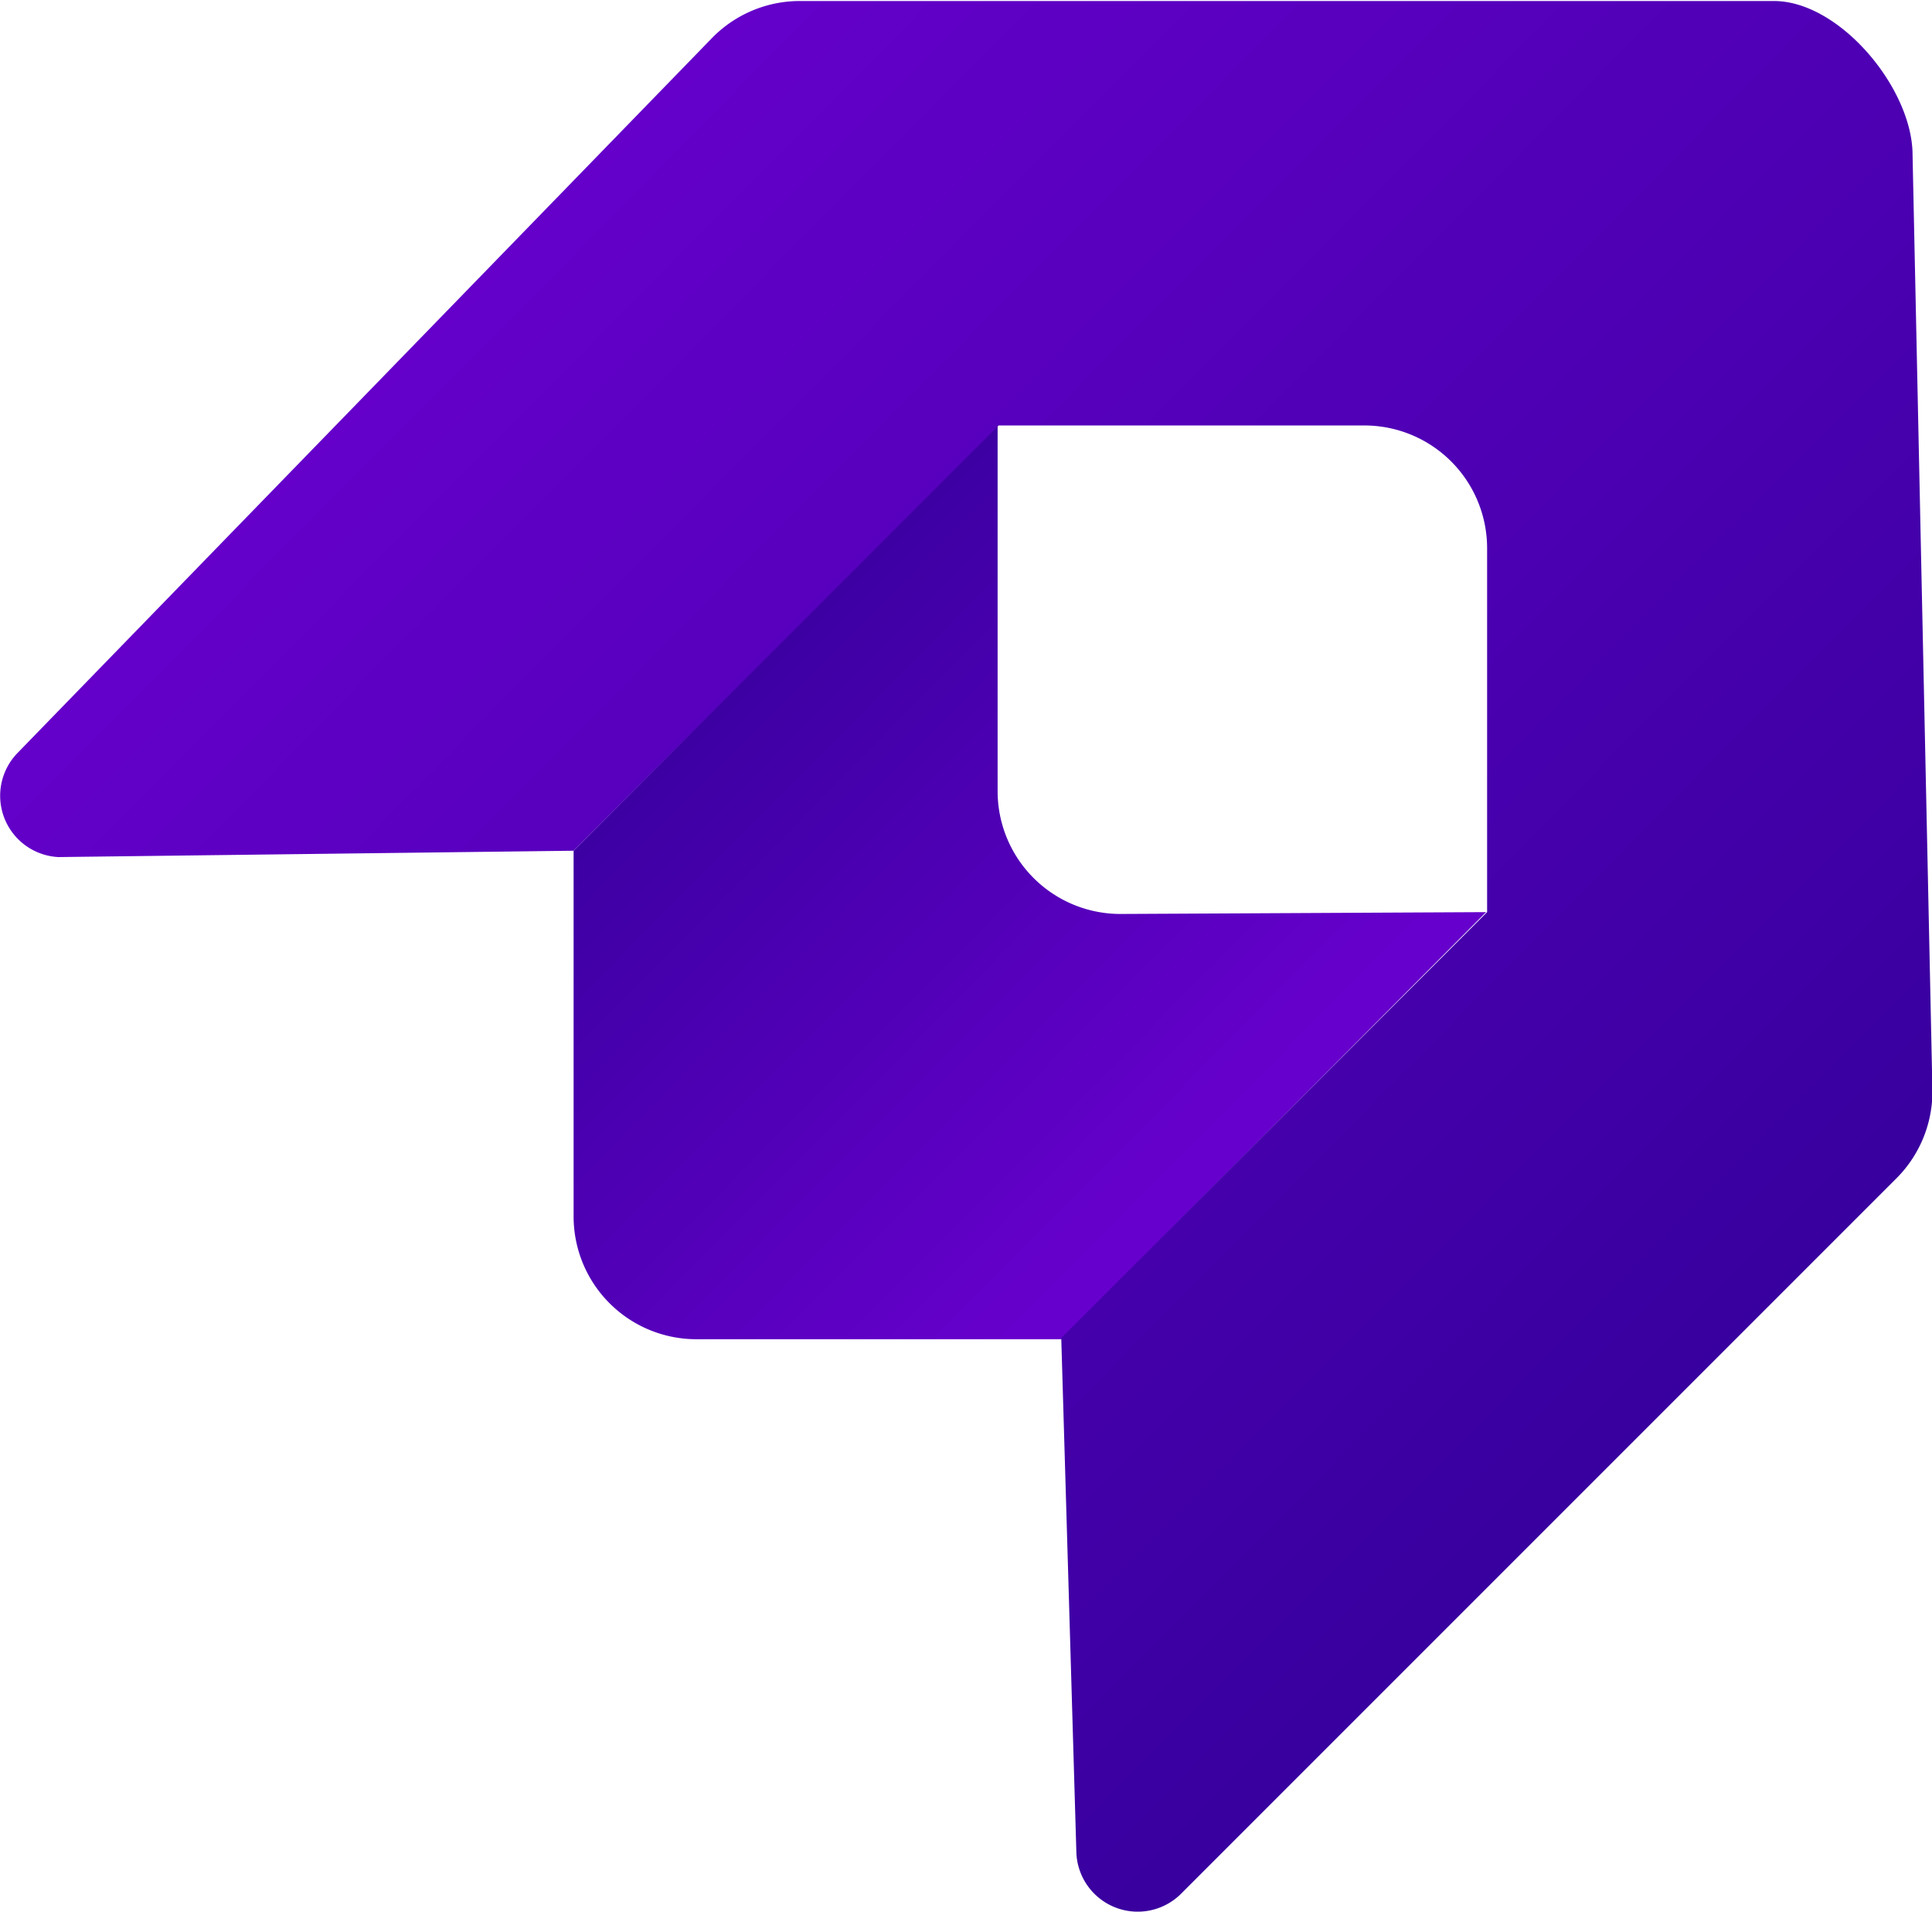 <svg id="Ebene_1" data-name="Ebene 1" xmlns="http://www.w3.org/2000/svg" xmlns:xlink="http://www.w3.org/1999/xlink" viewBox="0 0 94.41 93.41"><defs><style>.cls-1{fill:url(#Unbenannter_Verlauf_7);}.cls-2{fill:url(#Unbenannter_Verlauf_6);}</style><linearGradient id="Unbenannter_Verlauf_7" x1="61.01" y1="77.43" x2="93.21" y2="109.33" gradientUnits="userSpaceOnUse"><stop offset="0" stop-color="#309"/><stop offset="0.87" stop-color="#60c"/></linearGradient><linearGradient id="Unbenannter_Verlauf_6" x1="50.86" y1="40.17" x2="127.33" y2="115.93" gradientUnits="userSpaceOnUse"><stop offset="0.13" stop-color="#60c"/><stop offset="1" stop-color="#309"/></linearGradient></defs><path class="cls-1" d="M87.79,91.09a6,6,0,0,1-6-6l0-17.91L61.07,88v17.87a6,6,0,0,0,6,6H84.9L105.66,91Z" transform="translate(-33.04 -46.43)"/><path class="cls-2" d="M126.5,54c0-3.21-3.5-7.46-6.71-7.52H72.2a6,6,0,0,0-4.31,1.75l-34,35a3,3,0,0,0,2,5.08L61.07,88,81.84,67.22H99.71a6,6,0,0,1,6,6V91L84.9,111.81,85.64,137a3,3,0,0,0,5.08,2l35-35a6,6,0,0,0,1.75-4.31Z" transform="translate(-33.04 -46.43)"/></svg>